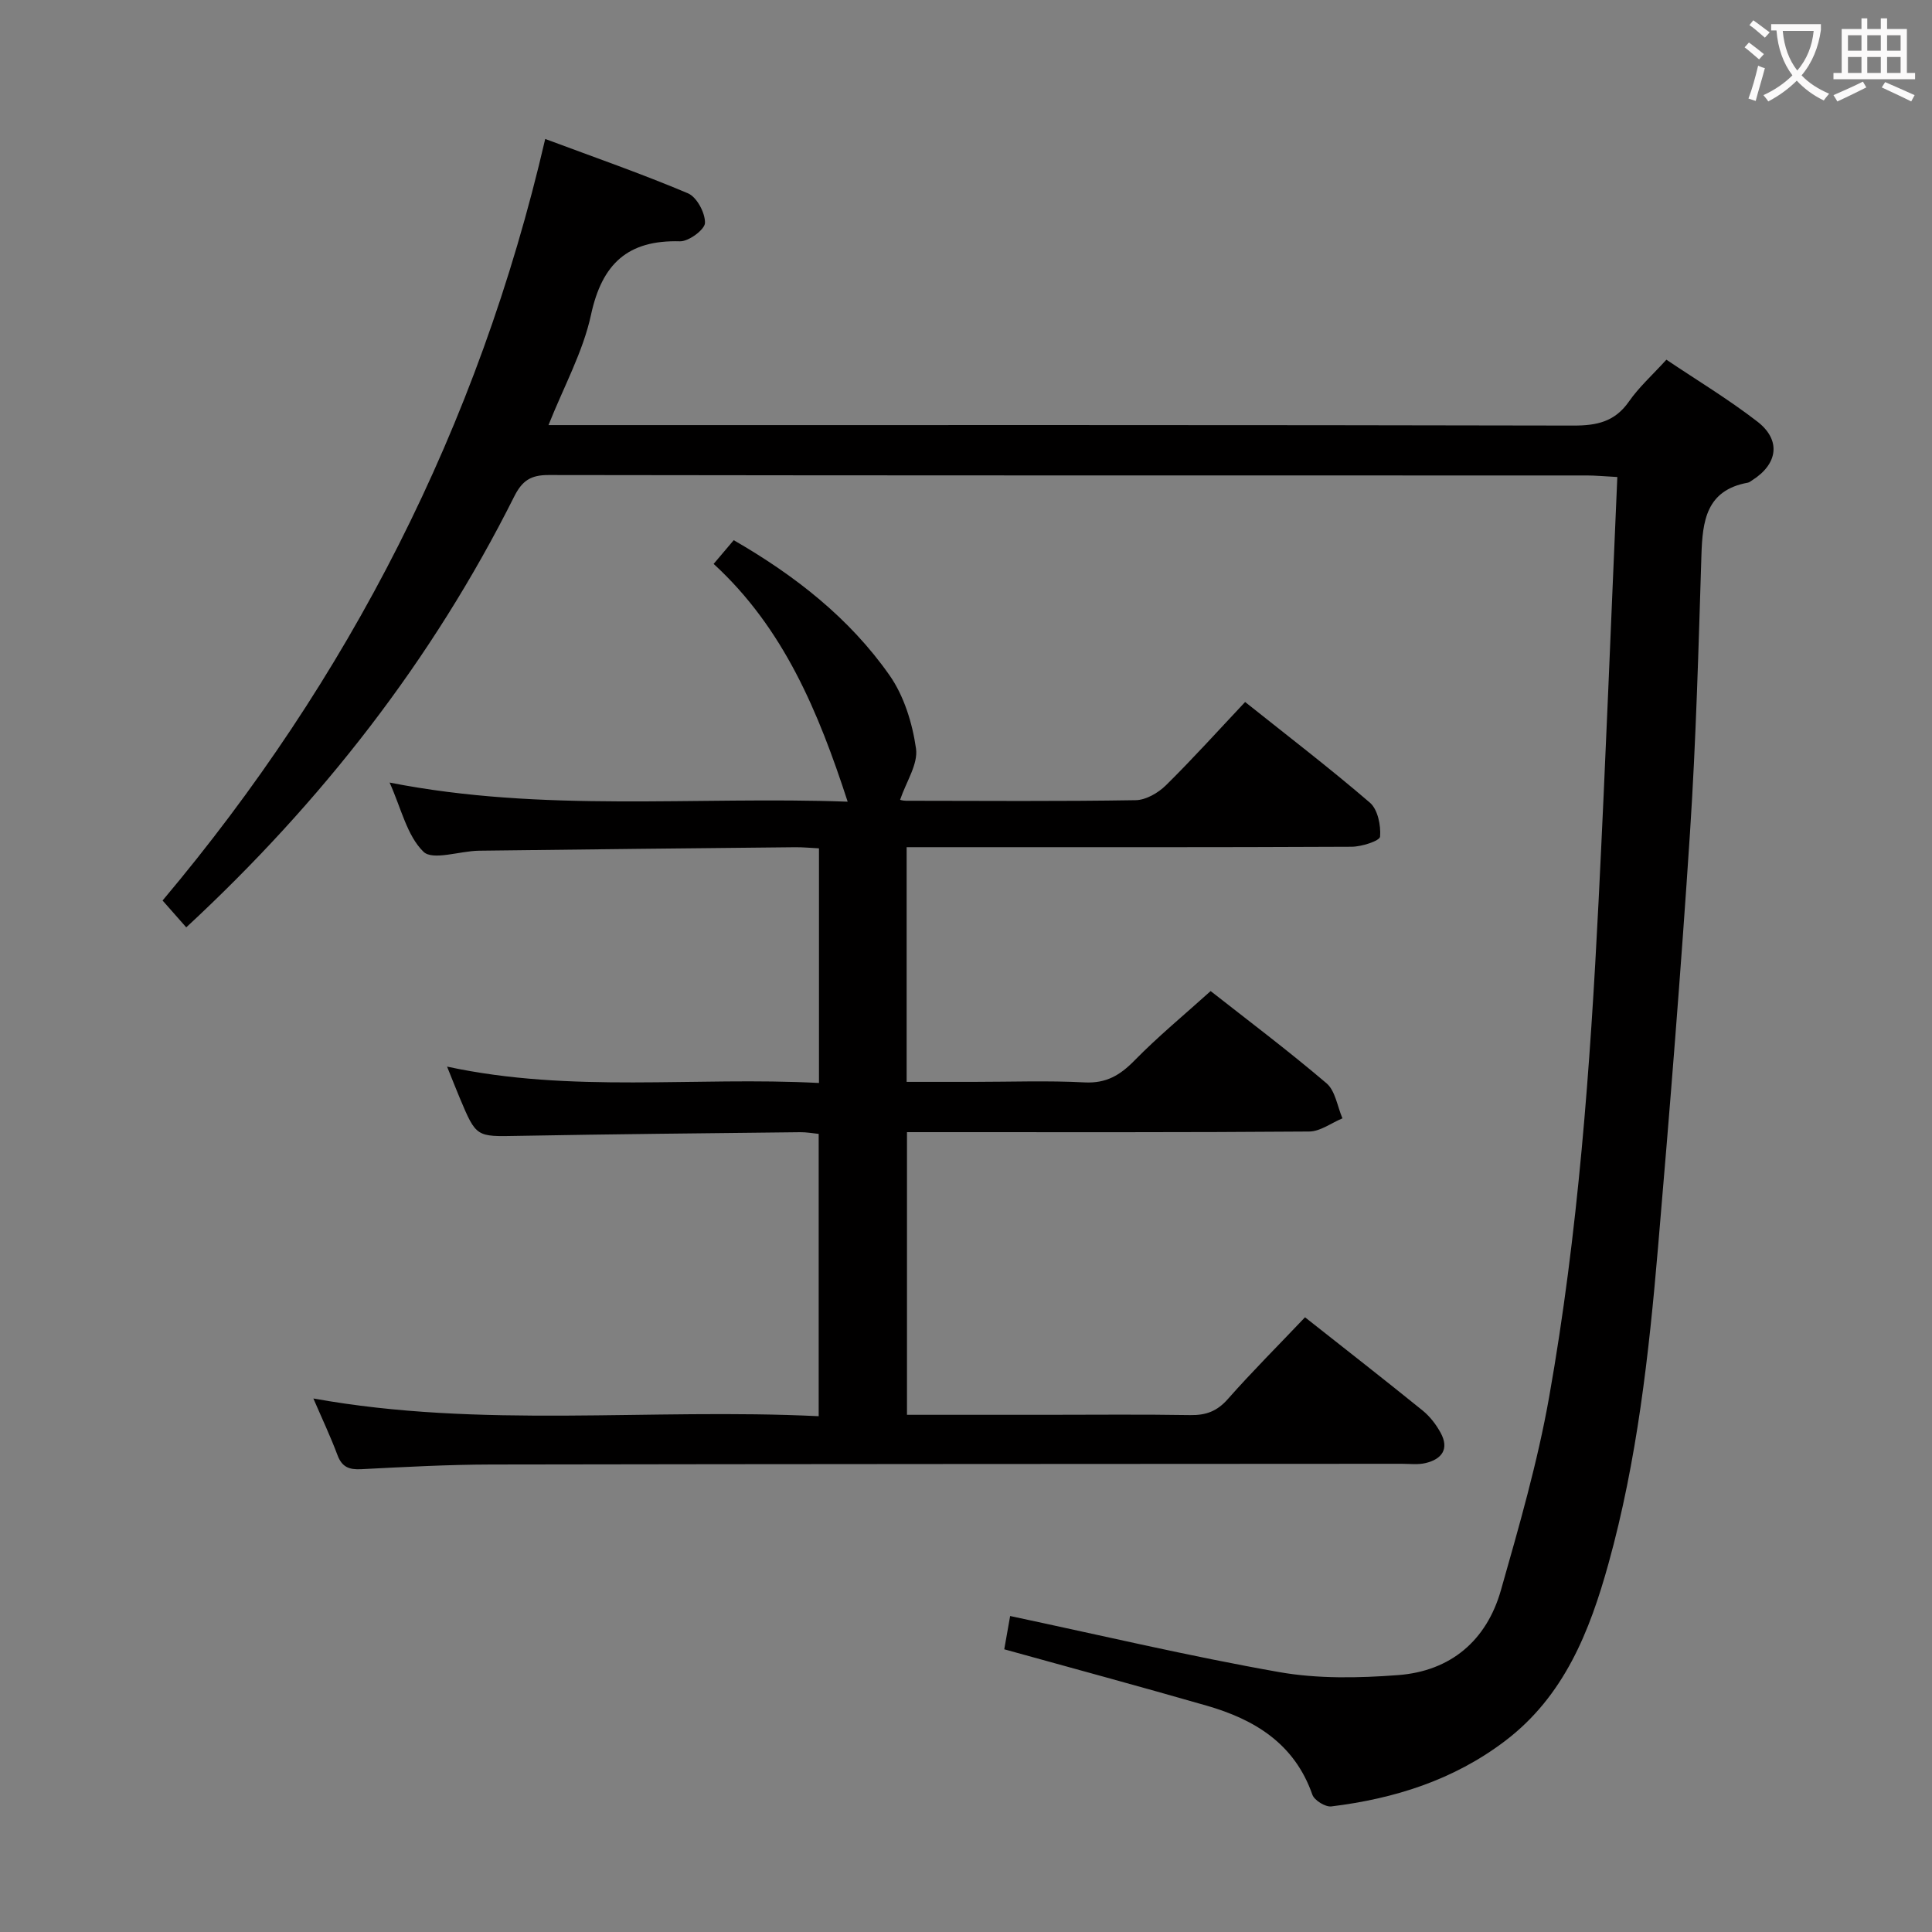 <svg enable-background="new 0 0 400 400" viewBox="0 0 400 400" xmlns="http://www.w3.org/2000/svg"><rect x="0" y="0" width="400" height="400" fill="#808080" stroke="none"/><path d="m207.92 341.47c.42-2.36.84-4.76 1.22-6.89 18.67 3.96 37.07 8.32 55.65 11.6 8.03 1.42 16.51 1.25 24.69.63 10.84-.82 18.3-7.13 21.27-17.58 3.76-13.23 7.6-26.52 9.99-40.03 6.01-33.92 8.5-68.26 10.23-102.63 1.46-29.07 2.58-58.15 3.88-87.81-2.81-.15-4.55-.32-6.3-.32-71.66-.01-143.31.02-214.97-.09-3.69-.01-5.47 1.15-7.14 4.49-16.97 33.86-39.9 63.23-67.88 89.16-1.51-1.71-2.97-3.37-4.9-5.56 38.5-45.75 65.4-98 79.22-157.67 10.13 3.78 19.97 7.2 29.55 11.25 1.83.77 3.58 4.05 3.53 6.13-.03 1.37-3.37 3.86-5.17 3.81-10.82-.31-16.15 4.65-18.43 15.22-1.65 7.65-5.61 14.81-8.8 22.83h5.72c68.82 0 137.65-.05 206.47.1 4.87.01 8.59-.79 11.51-4.99 2.07-2.97 4.84-5.46 7.75-8.65 6.3 4.24 12.84 8.18 18.84 12.82 4.96 3.84 4.24 8.79-1.1 12.16-.28.18-.56.42-.87.48-8.64 1.56-9.4 7.94-9.62 15.06-.6 19.12-1.11 38.25-2.36 57.34-1.88 28.69-4.18 57.35-6.63 86-1.88 22.01-4.31 43.99-10.24 65.36-3.9 14.07-9.18 27.48-21.45 36.78-10.66 8.08-22.9 11.93-35.94 13.53-1.24.15-3.52-1.26-3.93-2.43-3.69-10.57-11.96-15.59-21.95-18.45-13.69-3.94-27.45-7.66-41.84-11.65z" fill="#010000"/><path d="m270.19 272.73c8.47 6.69 16.48 12.93 24.37 19.32 1.5 1.22 2.78 2.89 3.71 4.6 1.83 3.35.24 5.46-3.11 6.26-1.58.38-3.32.15-4.98.15-62.82.04-125.65.04-188.47.15-8.97.02-17.95.51-26.92.97-2.51.13-3.99-.43-4.92-2.92-1.45-3.88-3.23-7.63-4.99-11.72 34.78 6.28 69.56 1.96 104.62 3.67 0-19.72 0-38.93 0-58.45-1.23-.12-2.53-.37-3.82-.35-19.48.22-38.95.4-58.43.76-8.63.16-8.63.34-12.06-7.84-.81-1.94-1.58-3.9-2.63-6.5 25.82 5.56 51.3 2.04 77 3.39 0-16.41 0-32.29 0-48.58-1.7-.08-3.32-.25-4.95-.23-21.81.22-43.63.44-65.44.72-3.96.05-9.58 2.09-11.5.21-3.42-3.34-4.6-8.98-7.01-14.32 31.81 6.27 63.35 2.81 94.84 3.96-6.04-18.54-13.21-35.9-27.75-49.23 1.48-1.75 2.75-3.24 4.16-4.91 12.68 7.31 23.94 16.11 32.25 27.96 3.01 4.29 4.74 9.93 5.49 15.18.46 3.22-2.03 6.87-3.29 10.6-.18-.03.54.21 1.27.21 15.83.02 31.66.14 47.49-.12 2.13-.03 4.66-1.5 6.26-3.07 5.55-5.47 10.77-11.27 16.41-17.26 8.84 7.05 17.54 13.71 25.83 20.84 1.63 1.4 2.3 4.71 2.11 7.03-.07.89-3.81 2.09-5.88 2.1-28.66.14-57.33.09-85.99.09-1.95 0-3.89 0-6.15 0v48.59h13.85c7.67 0 15.35-.29 22.99.11 4.46.23 7.33-1.47 10.32-4.52 4.88-4.98 10.29-9.44 15.78-14.39 7.38 5.8 15.89 12.2 23.99 19.09 1.83 1.56 2.24 4.8 3.3 7.26-2.3.95-4.59 2.72-6.89 2.73-25.66.2-51.33.13-76.99.13-1.97 0-3.93 0-6.28 0v58.52h28.68c10 0 20-.11 29.99.06 3.25.05 5.55-.8 7.77-3.33 5.06-5.73 10.48-11.13 15.97-16.92z" fill="#010000"/><g fill="#fbfafa"><path d="m362.1 8.8c1.1.8 2.1 1.6 3.1 2.4l-1 1.1c-1.3-1.1-2.3-2-3-2.5zm1.9 4.8c.5.2.9.4 1.4.5-.6 2.3-1.3 4.5-1.9 6.8l-1.5-.5c.8-2.1 1.4-4.3 2-6.8zm-1-9.4c1.3.9 2.4 1.8 3.4 2.5l-1 1.1c-1.4-1.2-2.4-2.1-3.2-2.6zm3.7 2.2v-1.4h10.3v1.2c-.5 3.6-1.8 6.8-4 9.4 1.5 1.6 3.4 2.8 5.7 3.8-.3.4-.7.8-1.1 1.4-2.3-1.1-4.1-2.5-5.6-4.1-1.6 1.6-3.6 3.1-5.9 4.3-.3-.5-.7-.9-1-1.3 2.4-1.1 4.4-2.5 6-4.1-1.9-2.5-3-5.6-3.3-9.3h-1.1zm8.8 0h-6.4c.3 3.3 1.3 6 3 8.2 2-2.3 3.1-5.1 3.4-8.2z"/><path d="m385.3 3.8h1.3v2.2h2.8v-2.2h1.3v2.2h4.1v9.1h1.7v1.3h-16.9v-1.3h1.7v-9.1h4.1v-2.2zm.4 13.1.7 1.2c-1.8.9-3.8 1.9-6 2.9-.2-.4-.5-.8-.8-1.3 2.3-1 4.3-1.9 6.1-2.8zm-3.1-6.4h2.8v-3.2h-2.8zm0 4.6h2.8v-3.3h-2.8zm4-4.6h2.8v-3.2h-2.8zm0 4.6h2.8v-3.3h-2.8zm3.7 1.9c2.1.9 4.1 1.8 6.1 2.7l-.7 1.3c-2.2-1.1-4.2-2-6.1-2.9zm3.2-9.7h-2.8v3.2h2.8zm-2.8 7.8h2.8v-3.3h-2.8z"/></g></svg>